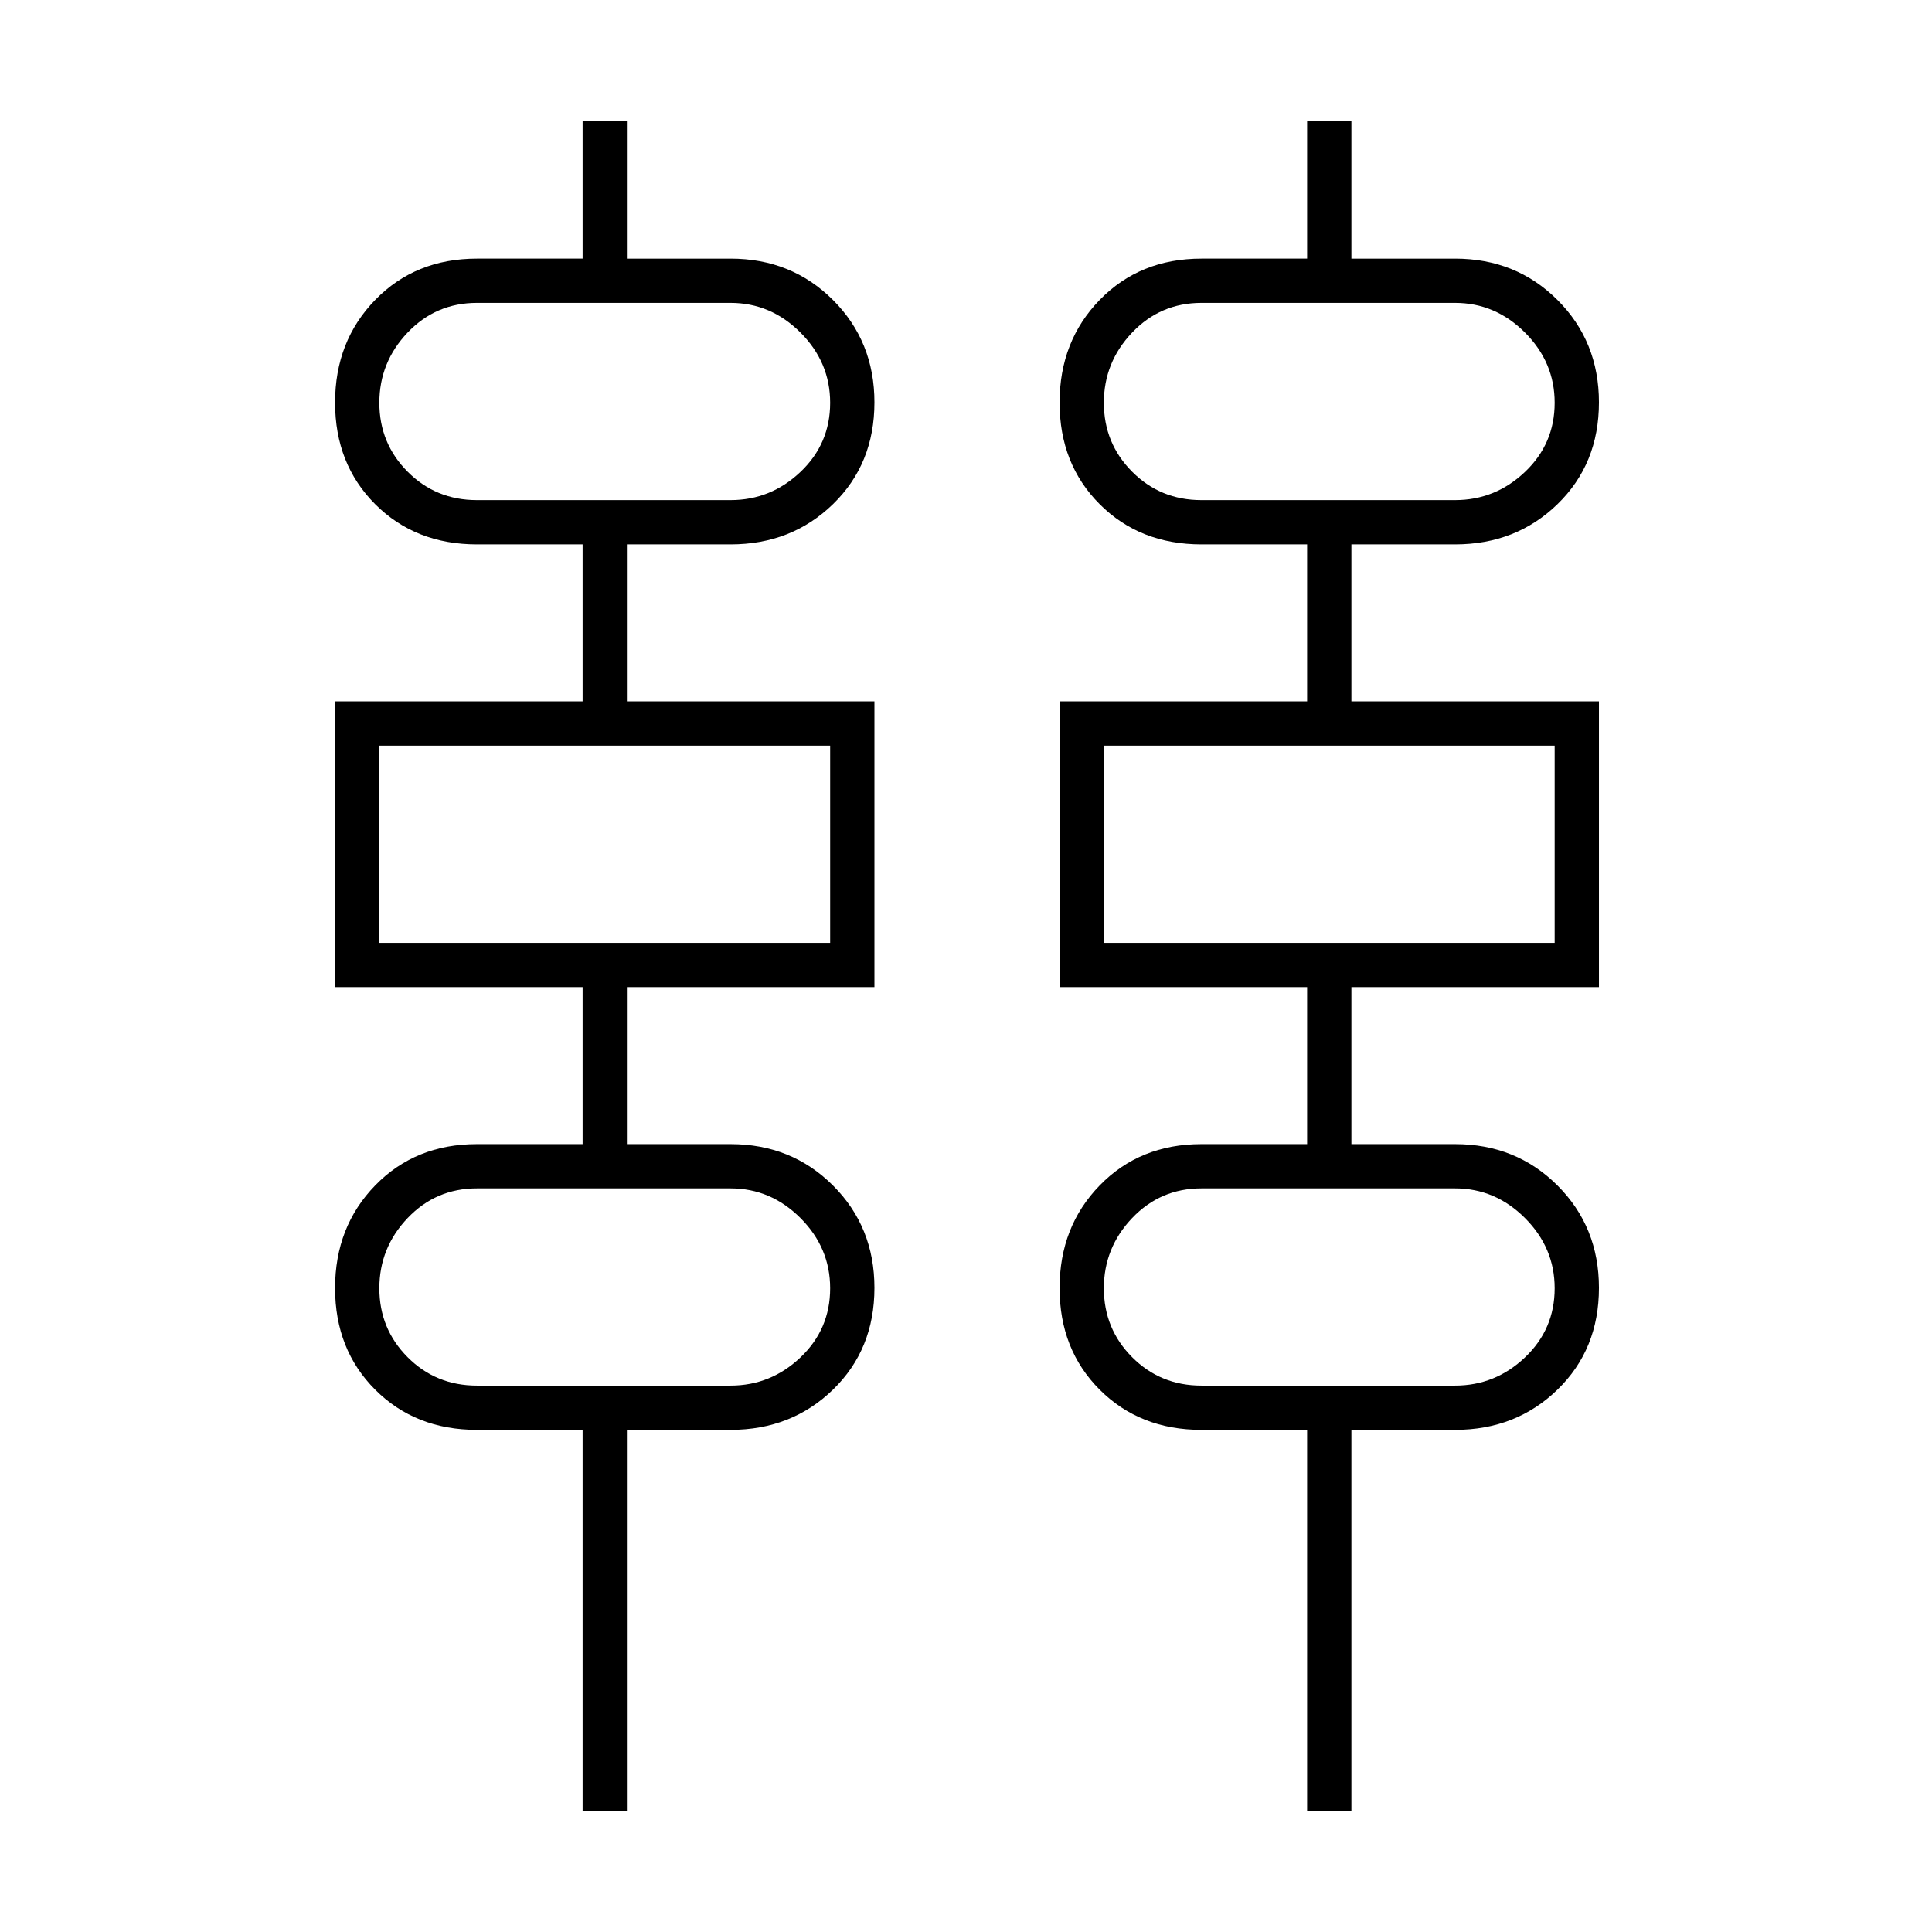 <svg xmlns="http://www.w3.org/2000/svg" height="48" viewBox="0 -960 960 960" width="48"><path d="M289.5-60v-189.5H237q-30.58 0-50.54-19.94-19.96-19.95-19.96-50.5 0-30.56 19.96-51.06 19.96-20.5 50.54-20.5h52.5v-78h-123v-142h123v-78H237q-30.58 0-50.54-19.94-19.96-19.95-19.96-50.5 0-30.56 19.96-51.06 19.96-20.5 50.54-20.5h52.5V-900h22v68.5H363q30.32 0 50.91 20.57 20.59 20.58 20.59 50.87 0 30.56-20.59 50.56-20.59 20-50.91 20h-51.5v78h123v142h-123v78H363q30.32 0 50.91 20.57 20.59 20.58 20.59 50.87 0 30.56-20.59 50.56-20.59 20-50.91 20h-51.5V-60h-22Zm360 0v-189.5H597q-30.58 0-50.54-19.94-19.96-19.95-19.96-50.5 0-30.56 19.96-51.06 19.96-20.5 50.54-20.5h52.5v-78h-123v-142h123v-78H597q-30.58 0-50.54-19.94-19.96-19.95-19.96-50.5 0-30.56 19.96-51.06 19.96-20.5 50.54-20.5h52.5V-900h22v68.5H723q30.32 0 50.91 20.57 20.59 20.58 20.59 50.87 0 30.56-20.59 50.56-20.59 20-50.91 20h-51.5v78h123v142h-123v78H723q30.32 0 50.91 20.57 20.59 20.58 20.59 50.87 0 30.56-20.59 50.56-20.59 20-50.91 20h-51.5V-60h-22ZM237-711.5h126q20 0 34.75-14.01 14.75-14 14.75-34.35 0-20.14-14.75-34.89T363-809.5H237q-20.4 0-34.45 14.75Q188.5-780 188.5-759.86q0 20.15 14.05 34.25Q216.6-711.5 237-711.5Zm360 0h126q20 0 34.75-14.01 14.75-14 14.75-34.35 0-20.14-14.75-34.89T723-809.5H597q-20.4 0-34.45 14.75Q548.5-780 548.5-759.86q0 20.15 14.05 34.25Q576.6-711.5 597-711.5Zm-408.5 220h224v-98h-224v98Zm360 0h224v-98h-224v98ZM237-271.5h126q20 0 34.75-14.01 14.75-14 14.75-34.35 0-20.14-14.75-34.89T363-369.5H237q-20.4 0-34.45 14.75Q188.5-340 188.5-319.86q0 20.15 14.05 34.25Q216.6-271.5 237-271.5Zm360 0h126q20 0 34.75-14.01 14.75-14 14.75-34.35 0-20.14-14.75-34.89T723-369.5H597q-20.4 0-34.45 14.75Q548.5-340 548.5-319.86q0 20.15 14.05 34.25Q576.6-271.5 597-271.5Zm-408.5-440v-98 98Zm360 0v-98 98Zm-360 220v-98 98Zm360 0v-98 98Zm-360 220v-98 98Zm360 0v-98 98Z"/></svg>
